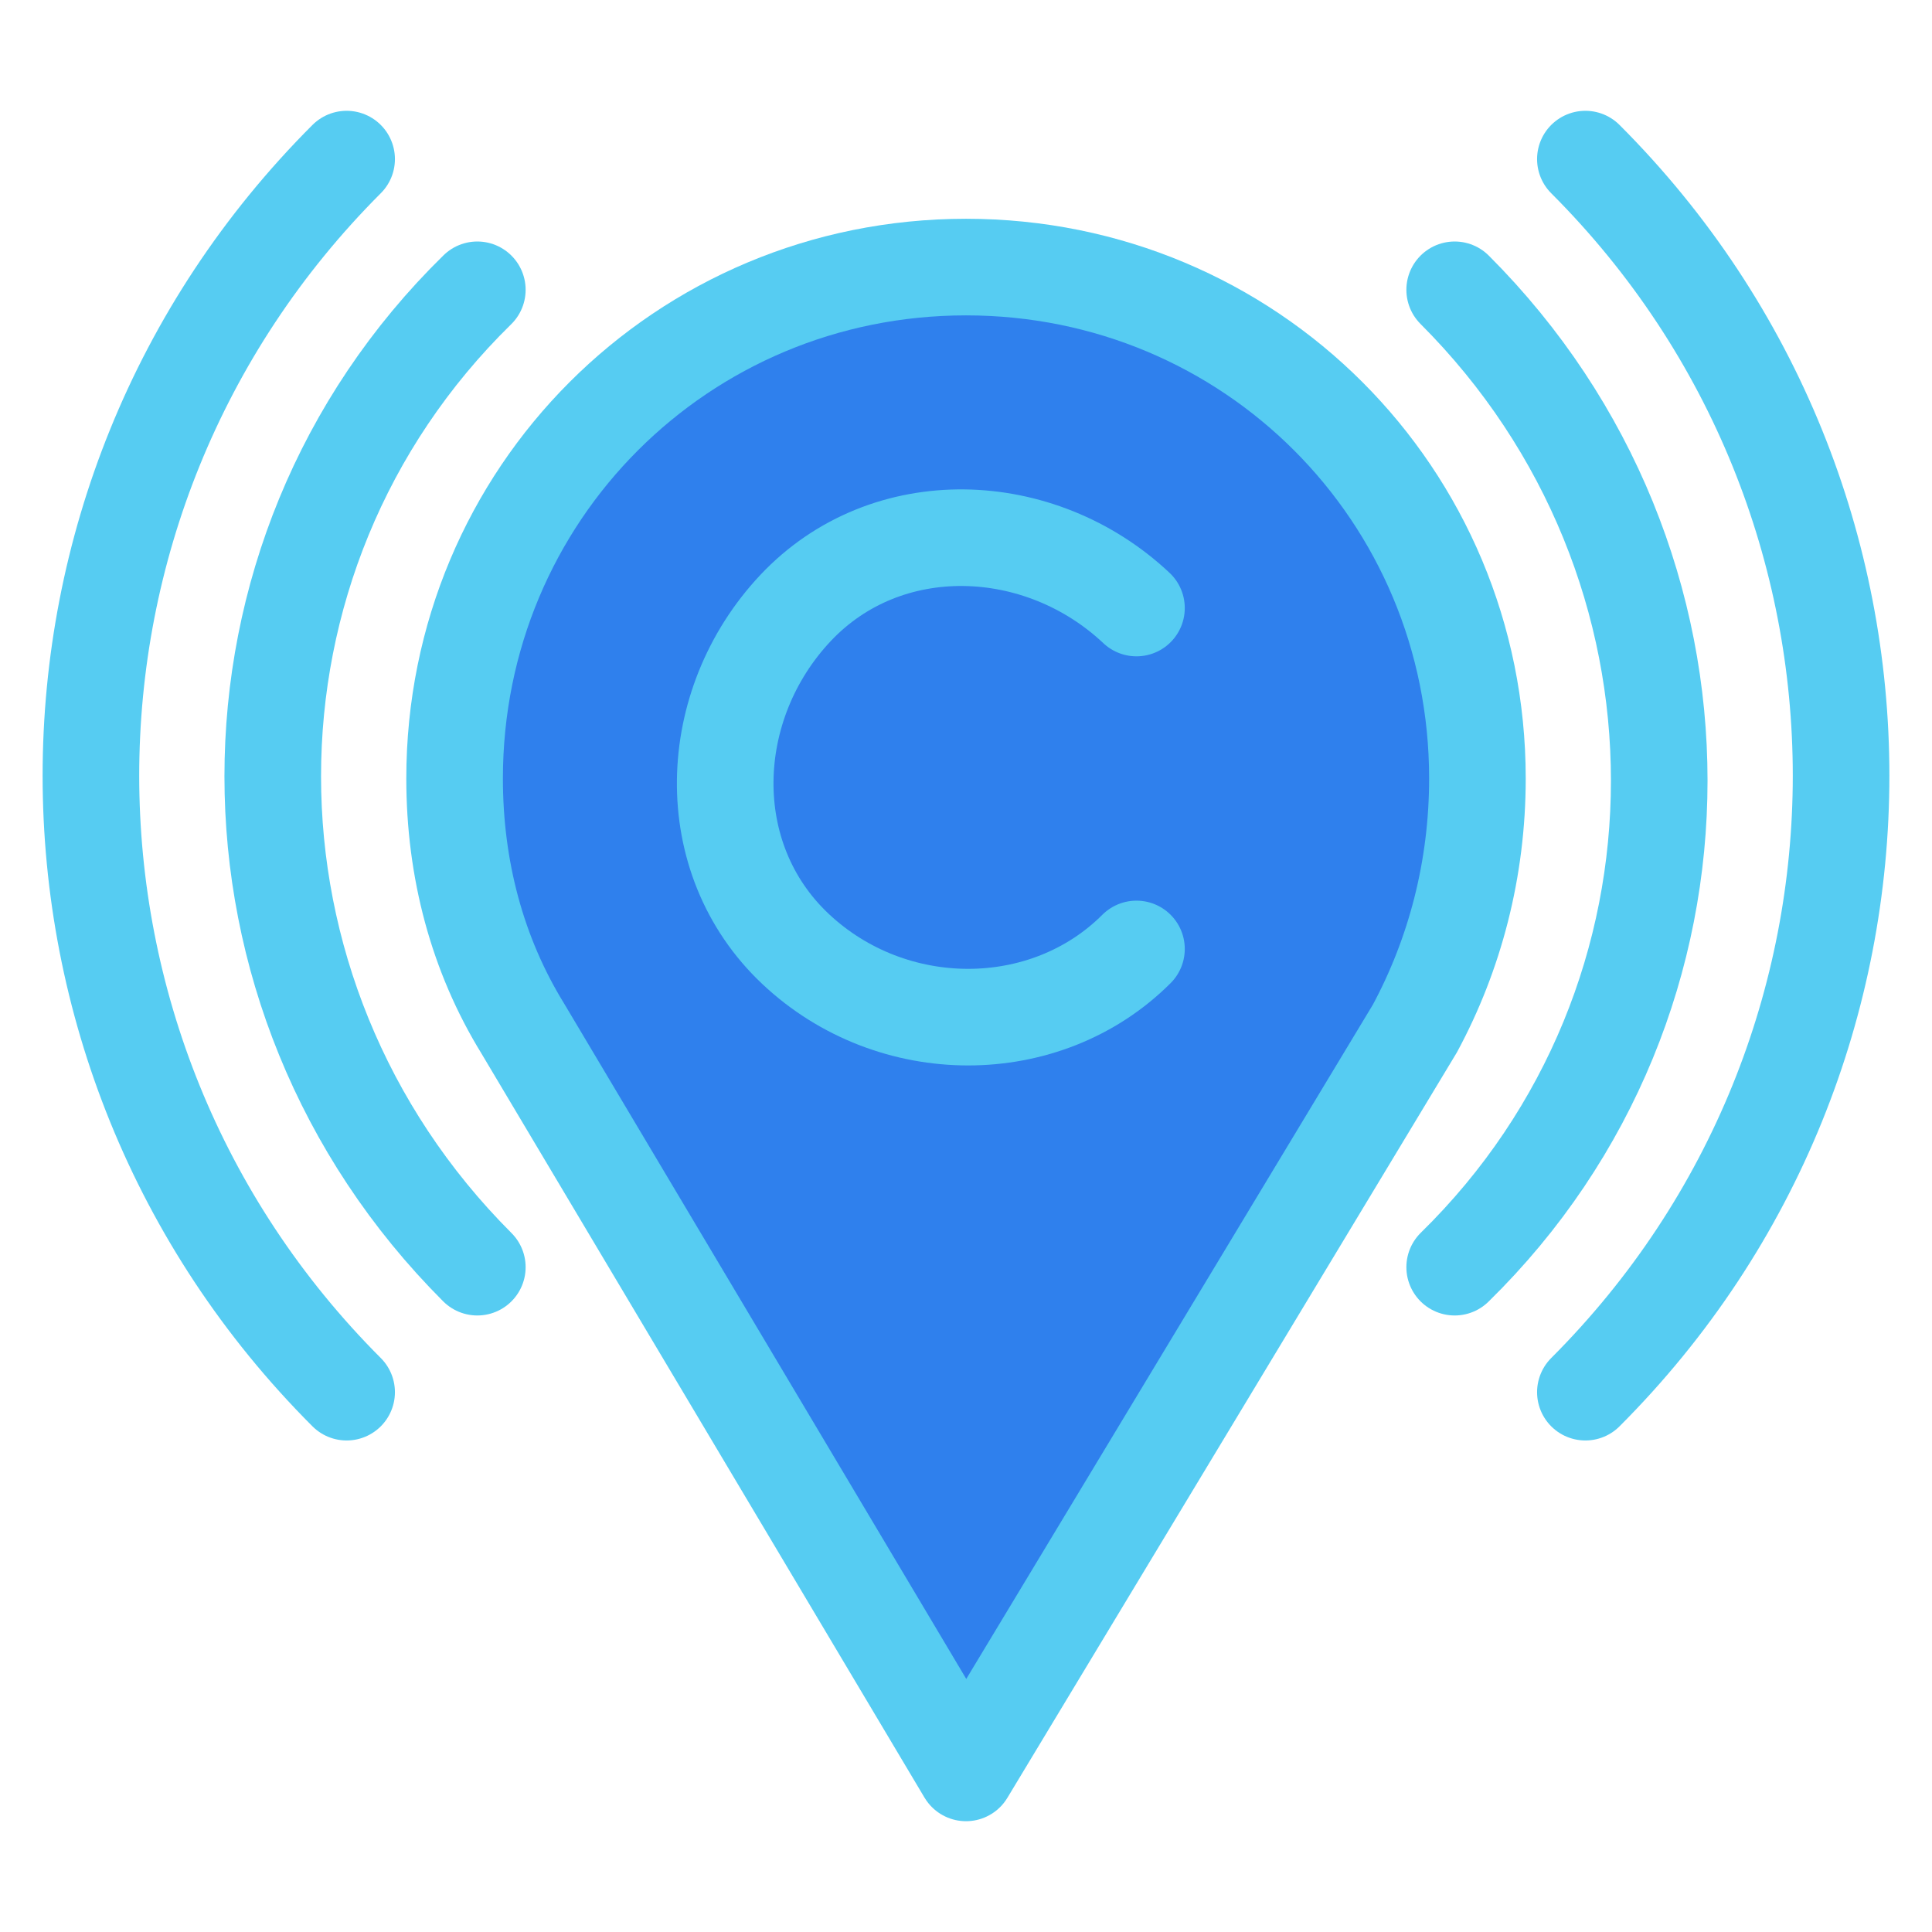 <svg width="80" height="80" viewBox="0 0 80 80" fill="none" xmlns="http://www.w3.org/2000/svg">
<path d="M58.588 42.588L40 73.412L21.647 42.588C19.765 39.529 18.824 36 18.824 32.235C18.824 20.471 28.235 11.059 40 11.059C51.765 11.059 61.177 20.471 61.177 32.235C61.177 36 60.236 39.529 58.588 42.588Z" fill="#2F80ED" stroke="#56CCF2" stroke-width="4" stroke-linecap="round" stroke-linejoin="round"/>
<path d="M47.059 39.294C43.294 43.059 36.941 43.059 32.941 39.294C28.941 35.529 29.177 29.177 32.941 25.177C36.706 21.177 43.059 21.412 47.059 25.177" stroke="#56CCF2" stroke-width="4" stroke-linecap="round" stroke-linejoin="round"/>
<path d="M60.235 12C71.529 23.294 71.529 41.412 60.235 52.471" stroke="#56CCF2" stroke-width="4" stroke-linecap="round" stroke-linejoin="round"/>
<path d="M19.765 52.471C8.47 41.176 8.47 23.059 19.765 12" stroke="#56CCF2" stroke-width="4" stroke-linecap="round" stroke-linejoin="round"/>
<path d="M14.353 57.647C0.235 43.529 0.235 20.706 14.353 6.588" stroke="#56CCF2" stroke-width="4" stroke-linecap="round" stroke-linejoin="round"/>
<path d="M65.647 6.588C79.765 20.706 79.765 43.529 65.647 57.647" stroke="#56CCF2" stroke-width="4" stroke-linecap="round" stroke-linejoin="round"/>
</svg>
